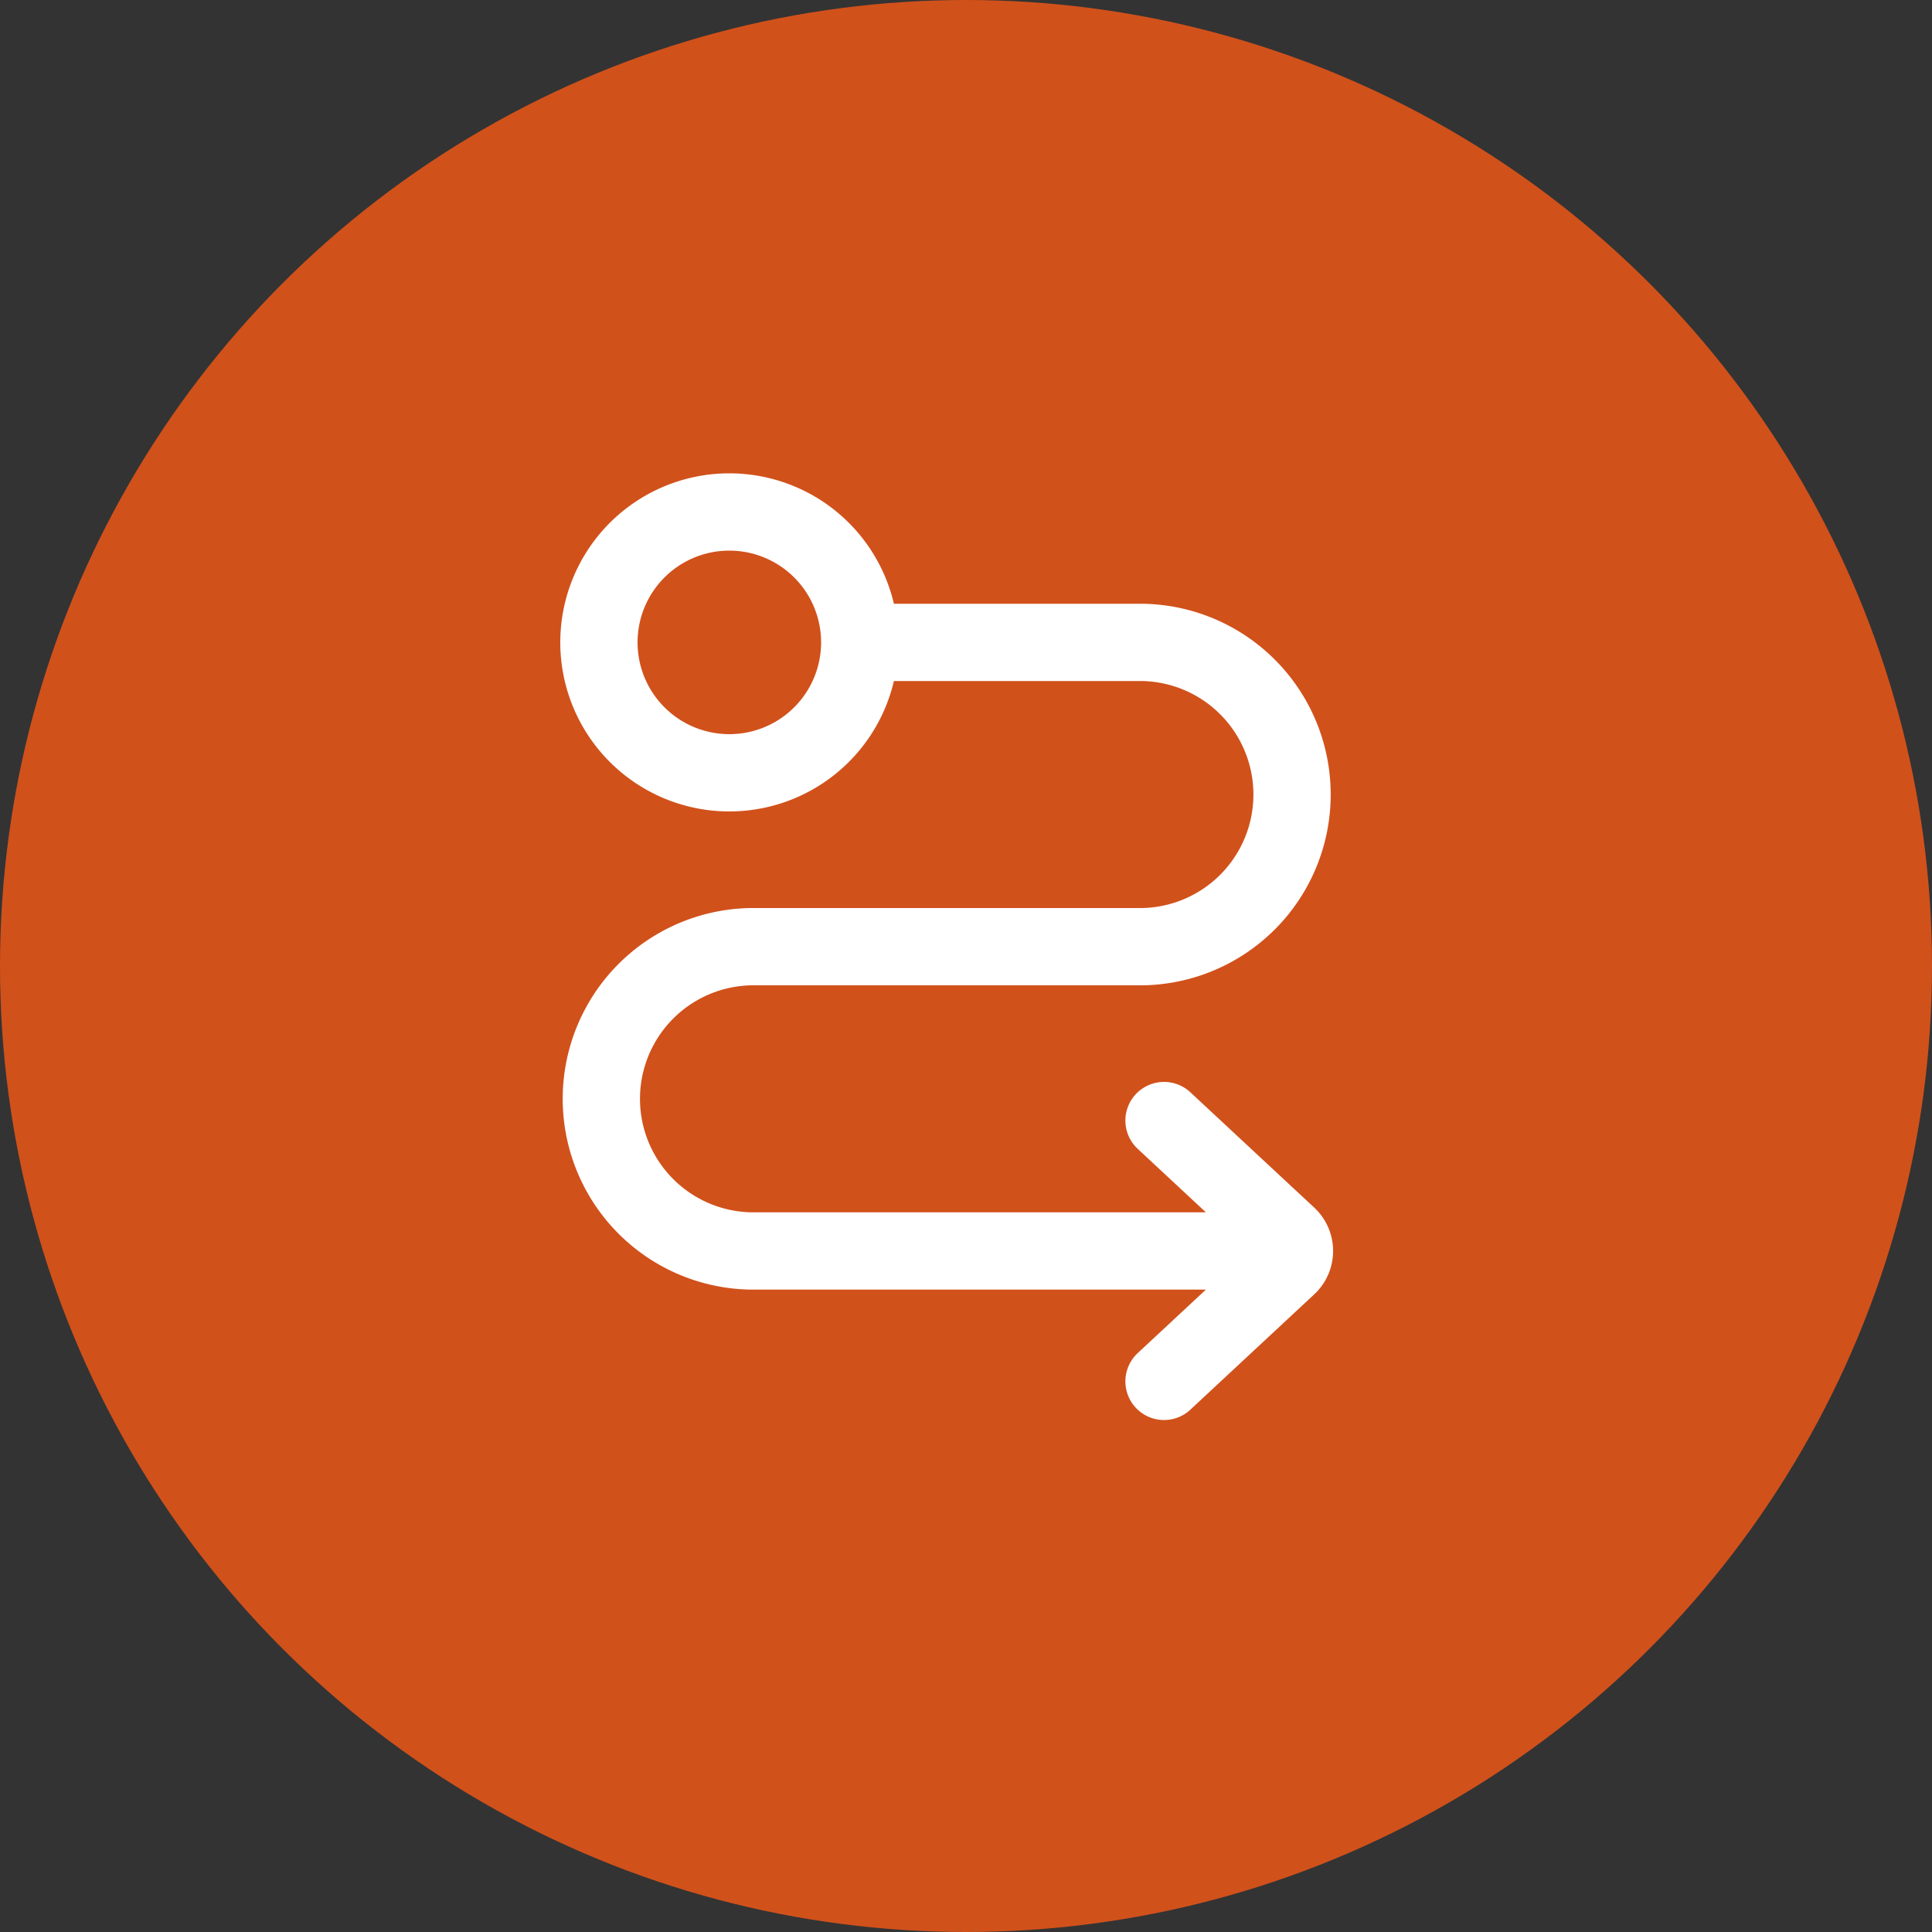 <svg width="50" height="50" fill="none" xmlns="http://www.w3.org/2000/svg"><rect width="100%" height="100%" fill="#333333" stroke="none"/><circle cx="25" cy="25" r="25" fill="#D1511B"/><path d="M22.25 16.625a3.375 3.375 0 10-6.75 0 3.375 3.375 0 006.75 0zm0 0h7.313a3.938 3.938 0 010 7.875H19.438a3.938 3.938 0 000 7.875h12.937m-2.25 3.375l3.198-2.977a.535.535 0 000-.796L30.125 29" stroke="#fff" stroke-width="2" stroke-linecap="round"/></svg>